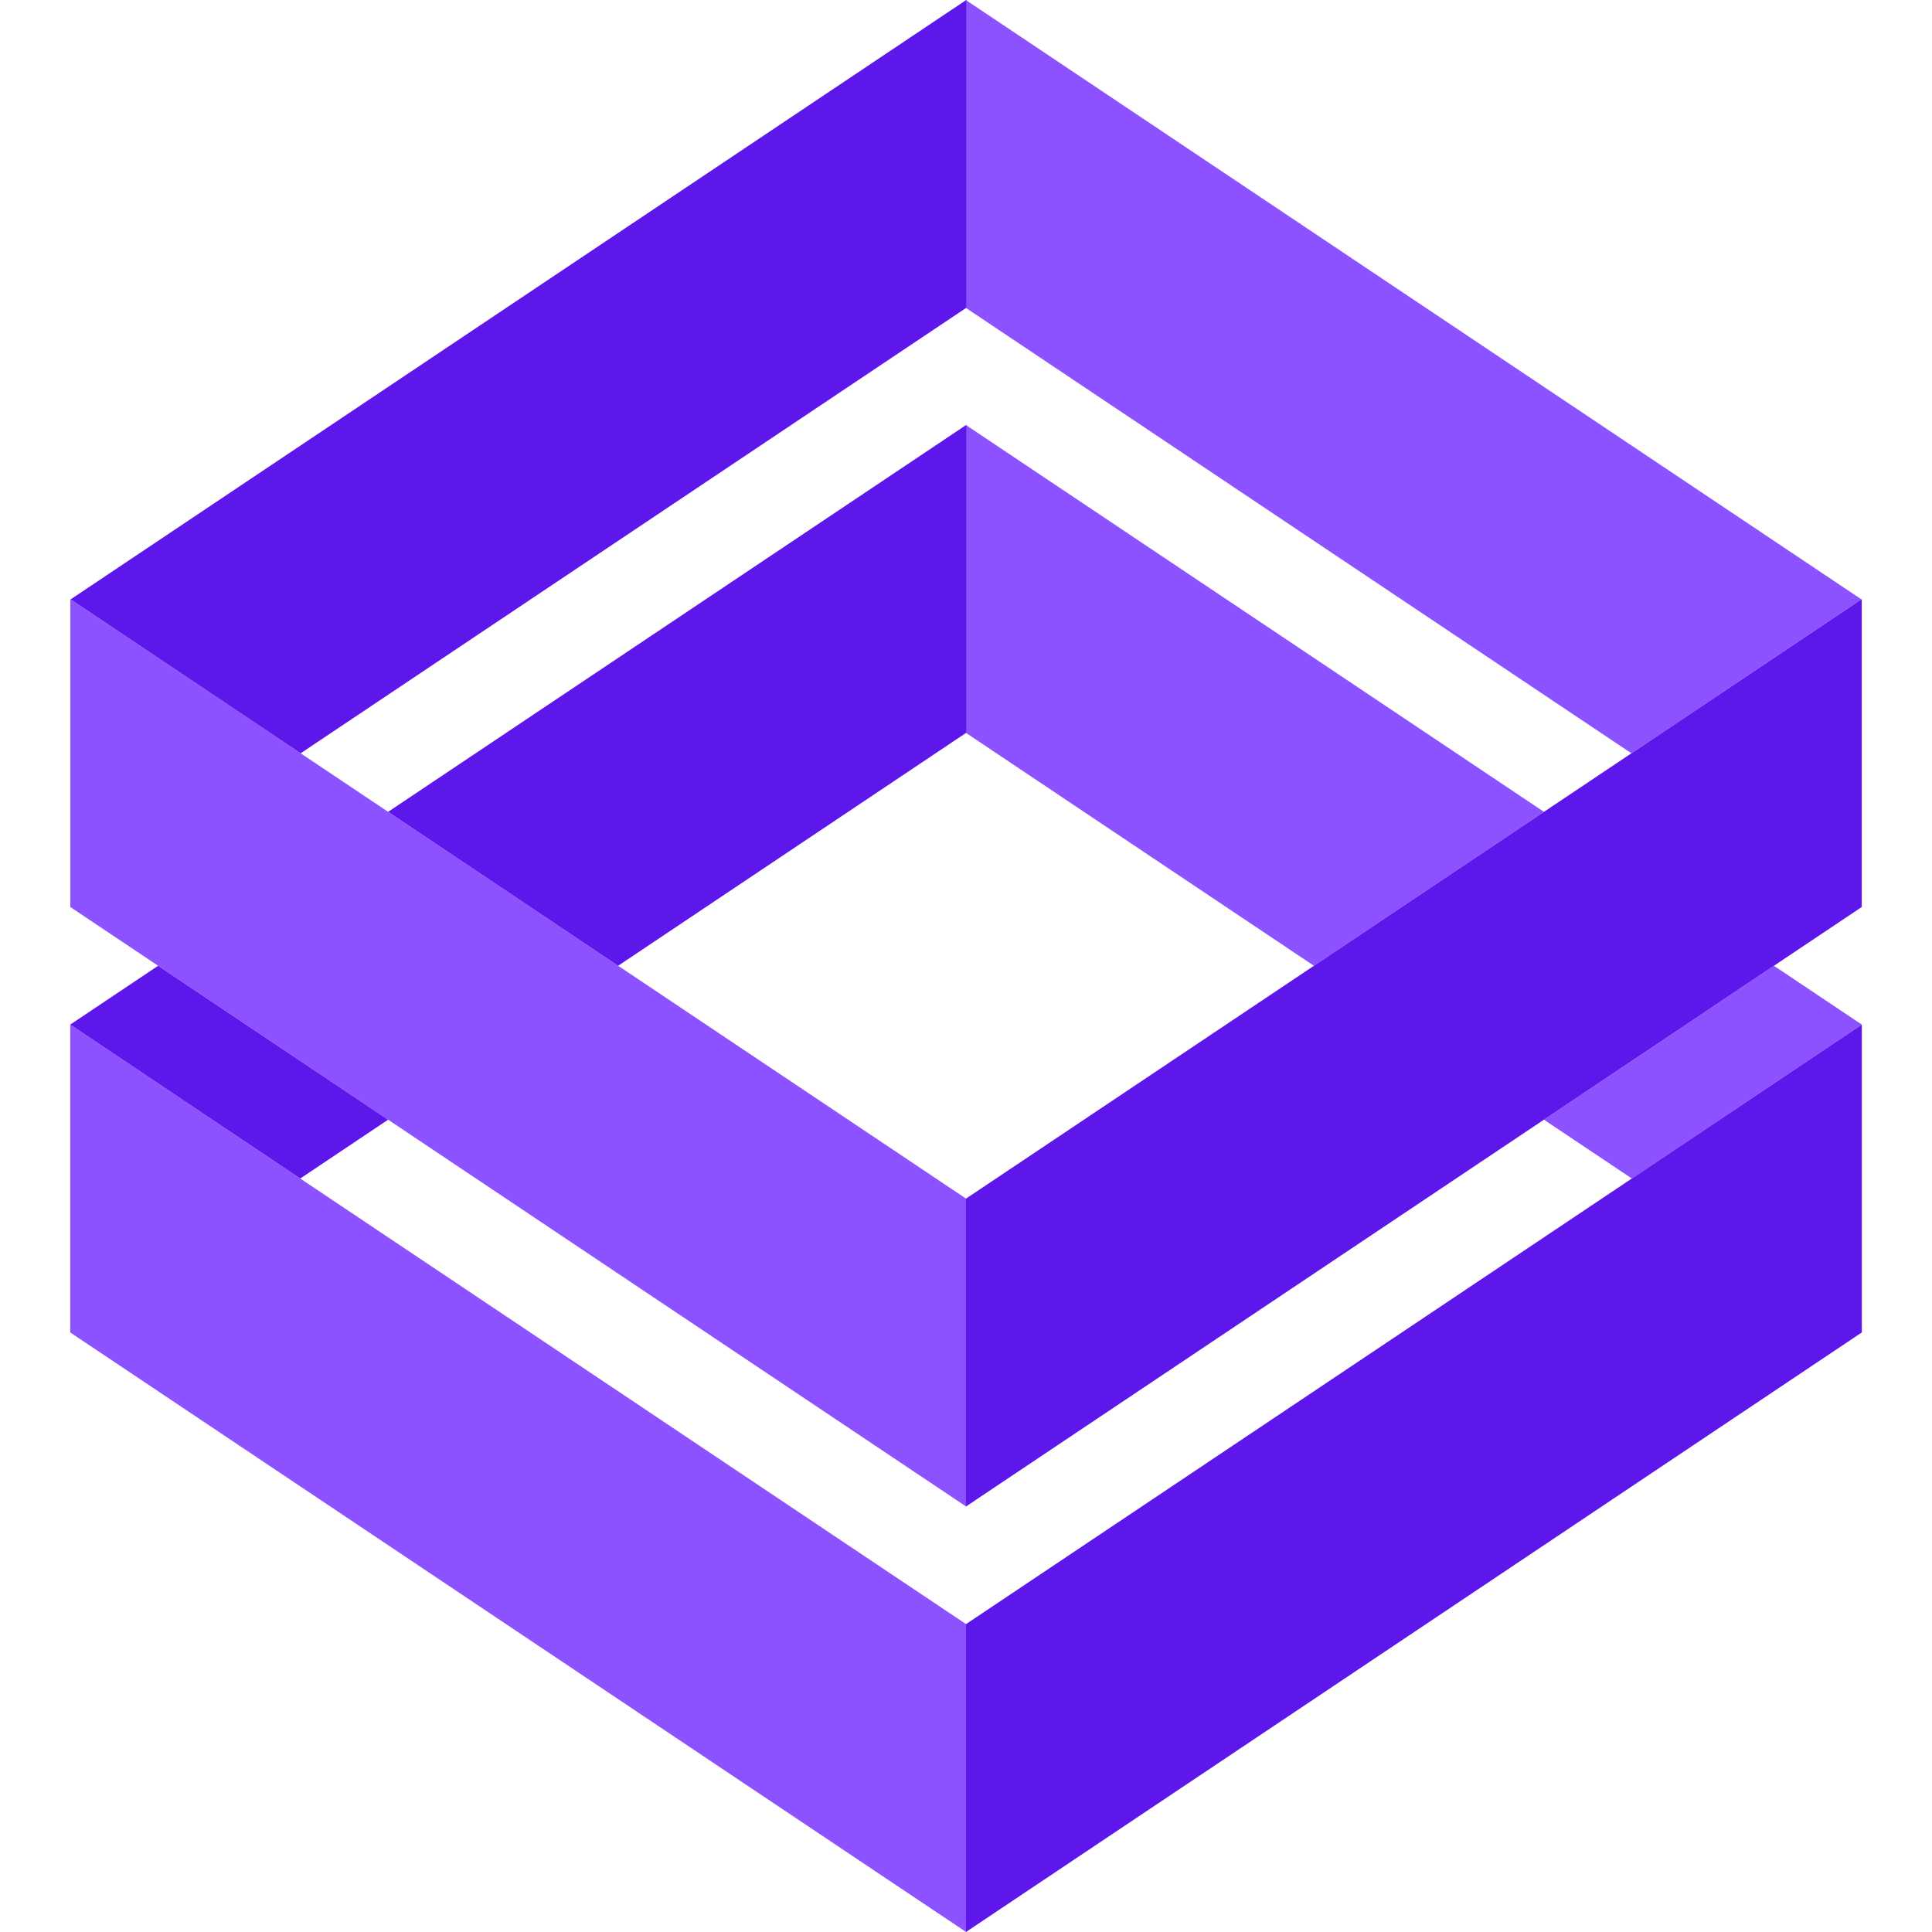 <svg xmlns="http://www.w3.org/2000/svg" xmlns:xlink="http://www.w3.org/1999/xlink" width="500" zoomAndPan="magnify" viewBox="0 0 375 375" height="500" preserveAspectRatio="xMidYMid meet" version="1.0"><defs><clipPath id="2ce43d97b2"><path d="M 13.633 0 L 361.379 0 L 361.379 375 L 13.633 375 Z M 13.633 0 " clip-rule="nonzero"/></clipPath></defs><g clip-path="url(#2ce43d97b2)"><path fill="#8c52ff" d="M 187.52 315.246 L 187.52 375 L 13.633 258.625 L 13.633 198.871 Z M 13.645 116.293 L 13.645 176.047 L 187.531 292.418 L 187.531 232.664 Z M 361.379 198.871 L 344.32 187.457 L 299.676 217.332 L 316.738 228.75 Z M 361.301 116.336 L 187.465 0 L 187.465 59.754 L 316.656 146.215 Z M 255.035 187.457 L 187.465 142.234 L 187.465 82.48 L 299.676 157.578 L 255.035 187.457 " fill-opacity="1" fill-rule="nonzero"/><path fill="#5e17eb" d="M 13.633 198.871 L 30.691 187.457 L 75.332 217.332 L 58.273 228.75 Z M 13.711 116.336 L 187.543 0 L 187.543 59.754 L 58.352 146.215 Z M 119.977 187.457 L 187.543 142.234 L 187.543 82.48 L 75.332 157.578 Z M 187.492 315.246 L 187.492 375 L 361.379 258.625 L 361.379 198.871 Z M 361.367 116.293 L 361.367 176.047 L 187.48 292.418 L 187.48 232.664 L 361.367 116.293 " fill-opacity="1" fill-rule="nonzero"/></g></svg>